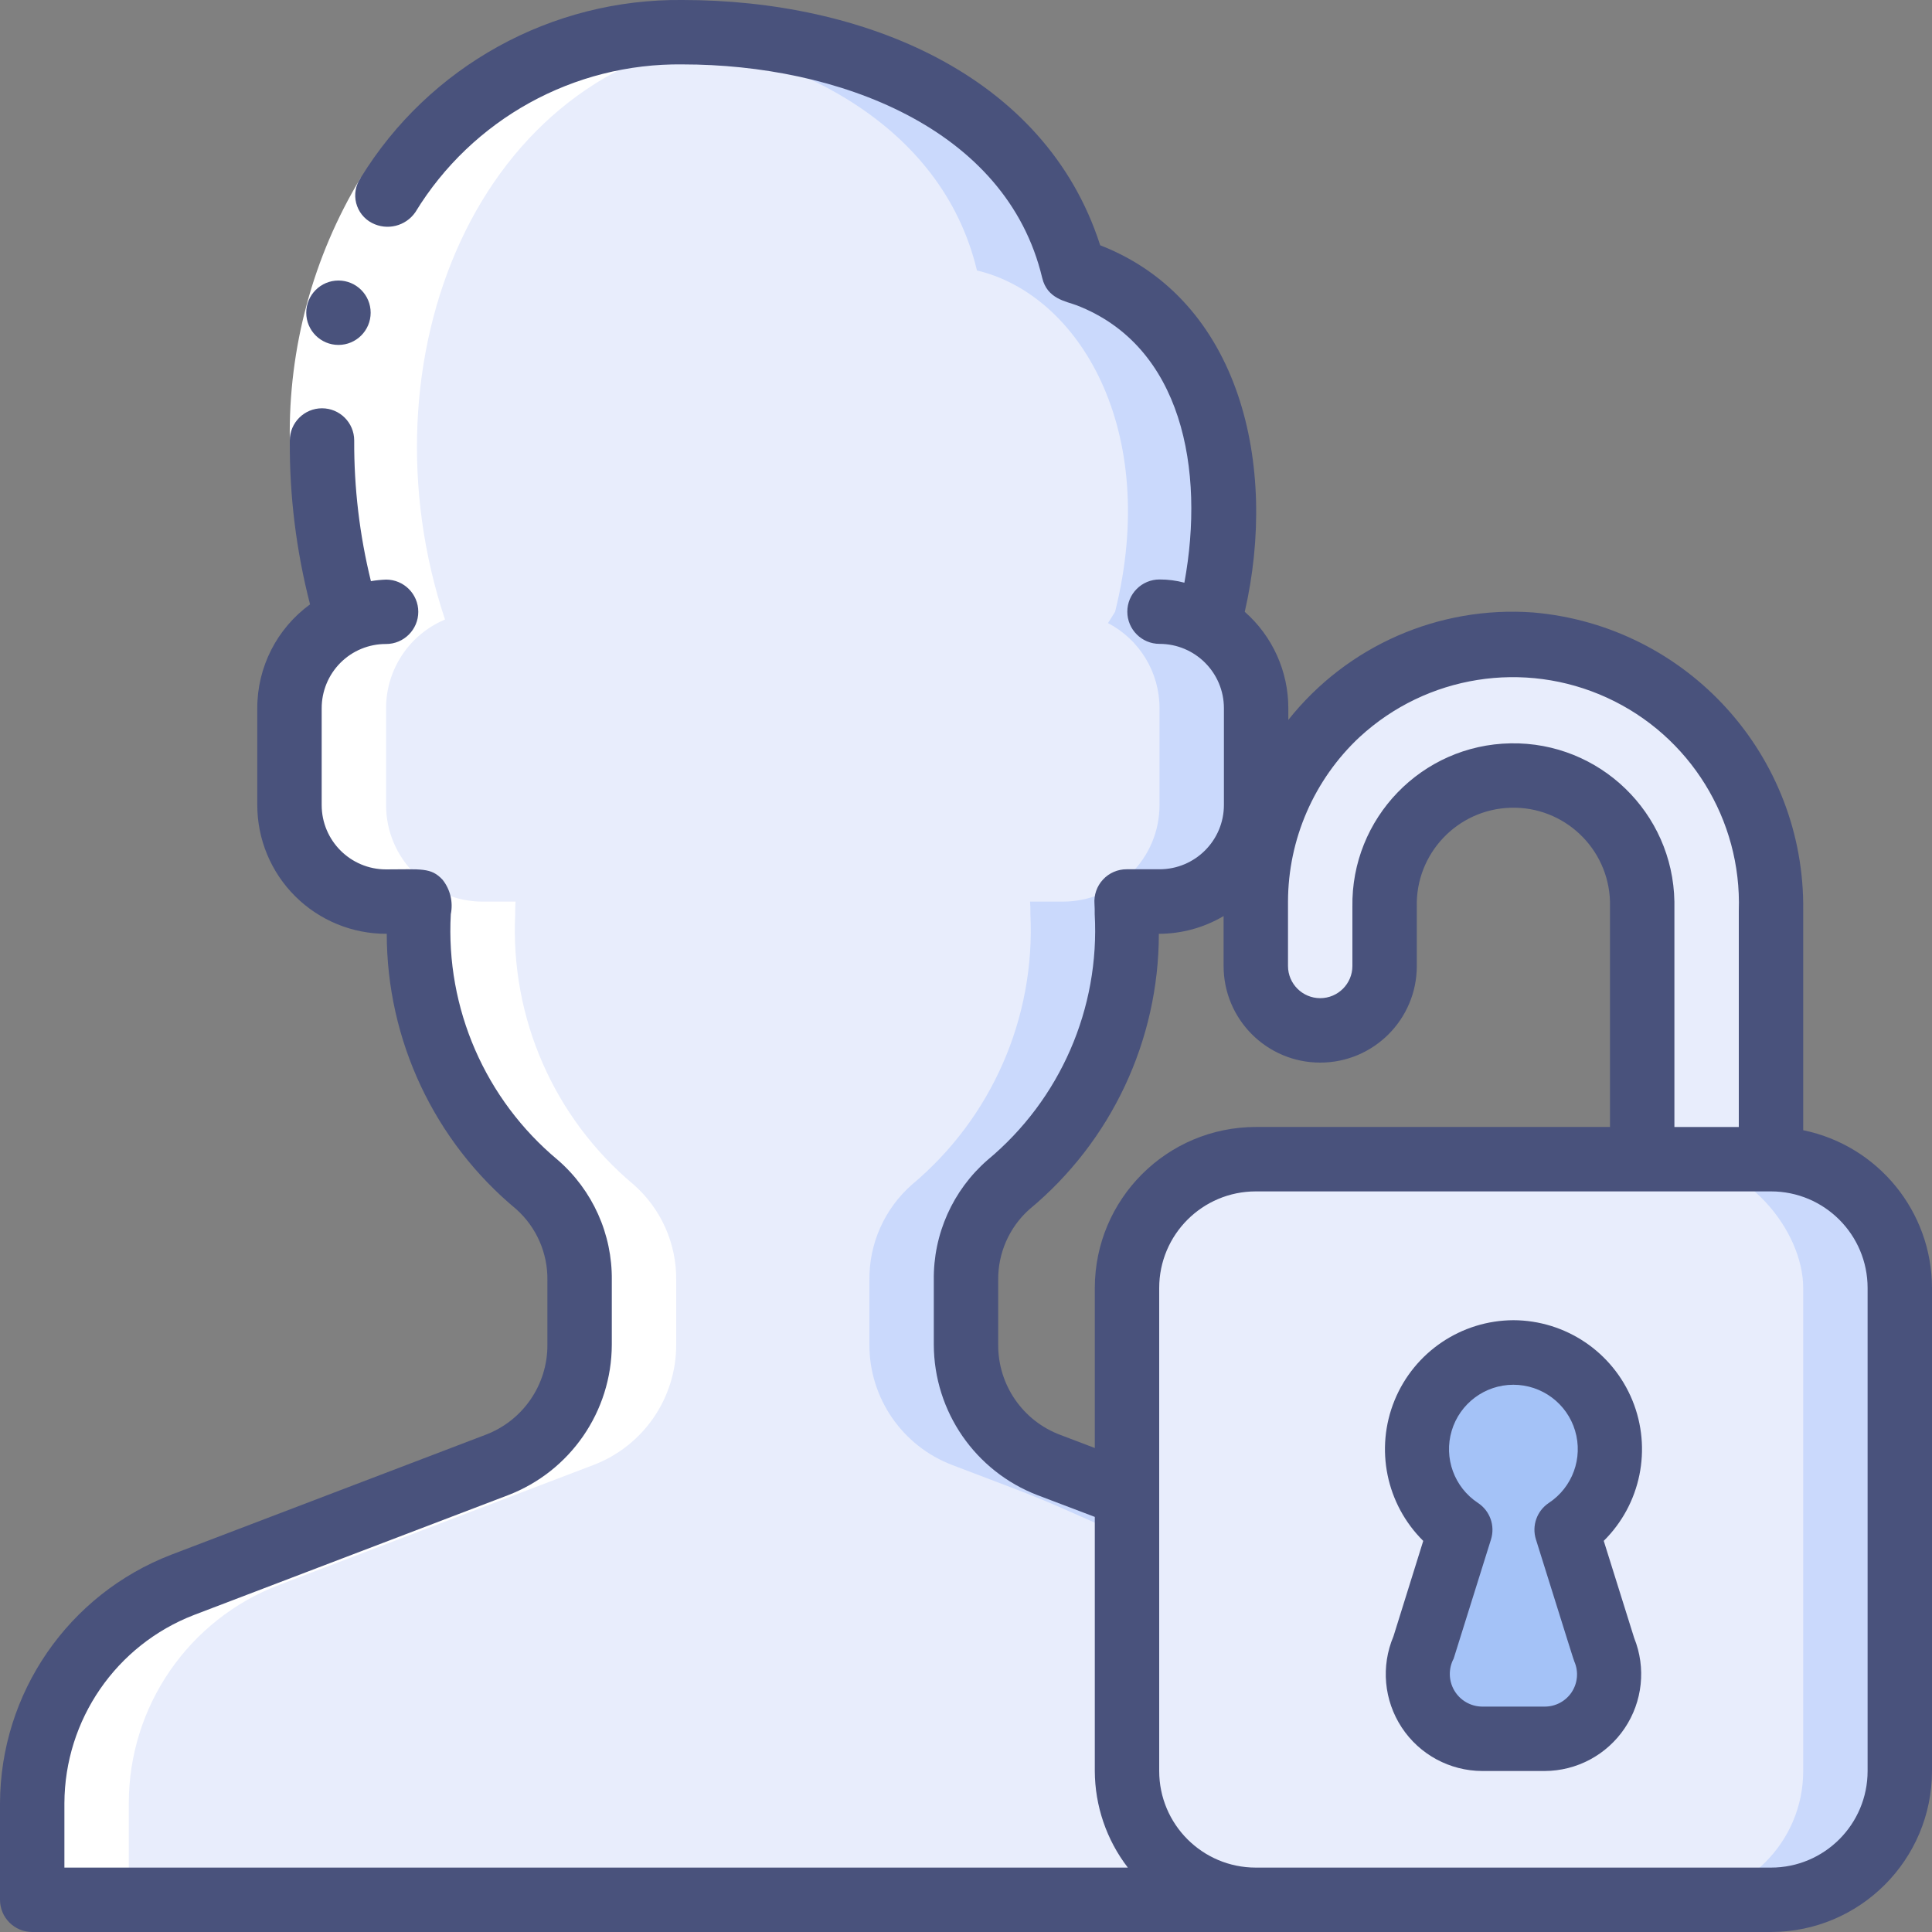 <svg height="512" viewBox="0 0 60 60" width="512" xmlns="http://www.w3.org/2000/svg"><rect x="0" y="0" width="60" height="60" fill="#808080" stroke="none"/><g id="046---Male-User-Account-Unlocked" fill="none"><g id="Icons" transform="translate(1 1)"><path id="Shape" d="m35.01 27h-1.02c.01.12.01.26.01.39.156 3.222-1.206 6.331-3.68 8.4-.852.75-1.334 1.835-1.32 2.97v2c-.003 1.662 1.025 3.152 2.58 3.74l2.42.93v8.57c0 2.209 1.791 4 4 4h-38v-3c0-3.01 1.858-5.707 4.67-6.78l9.75-3.72c1.555-.588 2.583-2.078 2.58-3.74v-2c.014-1.135-.468-2.22-1.32-2.97-2.474-2.069-3.836-5.178-3.68-8.4 0-.13 0-.27.01-.39h-1.02c-1.657 0-3-1.343-3-3v-3c-.003-1.205.719-2.294 1.83-2.76-.567-1.798-.844-3.675-.82-5.56 0-7.611 4.85-12.68 11.2-12.68 5.329 0 10.924 2.3 12.14 7.4 3.171.747 5.7 4.953 4.29 10.6l-.22.35c.986.516 1.603 1.537 1.6 2.65v3c0 1.657-1.343 3-3 3z" fill="#cad9fc"/><path id="Shape" d="m38 58h-38v-3c0-3.01 1.858-5.707 4.67-6.78l9.75-3.72c1.555-.588 2.583-2.078 2.58-3.74v-2c.014-1.135-.468-2.22-1.32-2.97-2.474-2.069-3.836-5.178-3.68-8.4 0-.13 0-.27.01-.39h-1.02c-1.657 0-3-1.343-3-3v-3c-.003-1.205.719-2.294 1.83-2.76-2.6-7.783.686-17.213 9.05-18.16 4.709.406 9.381 2.751 10.47 7.32 3.171.747 5.7 4.953 4.29 10.6l-.22.35c.986.516 1.603 1.537 1.6 2.65v3c0 1.657-1.343 3-3 3h-1.02c.01.12.01.26.01.39.156 3.222-1.206 6.331-3.68 8.4-.852.75-1.334 1.835-1.32 2.97v2c-.003 1.662 1.025 3.152 2.58 3.74 3.324 1.272 2.083.757 5.42 2.23v7.27c0 2.209 1.791 4 4 4z" fill="#e8edfc"/><path id="Shape" d="m54 35v-7.716c.057-4.278-3.189-7.879-7.45-8.265-2.211-.149-4.386.624-6.006 2.136-1.62 1.512-2.541 3.628-2.544 5.845v2c0 1.105.895 2 2 2s2-.895 2-2v-1.83c-.034-2.103 1.522-3.893 3.609-4.151 1.124-.11 2.241.259 3.078 1.017.836.758 1.313 1.835 1.313 2.964v8z" fill="#e8edfc"/><rect id="Rectangle-path" fill="#cad9fc" height="23" rx="4" width="24" x="34" y="35"/><rect id="Rectangle-path" fill="#e8edfc" height="23" rx="4" width="21" x="34" y="35"/><path id="Shape" d="m48.81 50.21c.262.619.197 1.327-.173 1.888-.37.561-.996.899-1.667.902h-1.94c-.672-.003-1.298-.341-1.667-.902-.37-.561-.435-1.269-.173-1.888l1.16-3.7c-1.107-.729-1.604-2.097-1.224-3.367s1.549-2.139 2.874-2.139 2.493.869 2.874 2.139-.117 2.638-1.224 3.367z" fill="#a4c2f7"/></g><path id="Shape" d="m3 55c0-3.01 1.858-5.707 4.67-6.78l9.75-3.72c1.555-.588 2.583-2.078 2.58-3.74v-2c.014-1.135-.468-2.22-1.32-2.97-2.474-2.069-3.836-5.178-3.68-8.4 0-.13 0-.27.01-.39h-1.02c-1.657 0-3-1.343-3-3v-3c-.003-1.205.719-2.294 1.83-2.76-2.677-8.03.948-17.24 9.042-18.159-.554-.05-1.109-.081-1.662-.081-9.028 0-13.2 9.779-10.38 18.24-1.111.466-1.833 1.555-1.83 2.76v3c0 1.657 1.343 3 3 3h1.02c-.01.12-.01.26-.01.39-.156 3.222 1.206 6.331 3.68 8.4.852.75 1.334 1.835 1.32 2.97v2c.003 1.662-1.025 3.152-2.58 3.74l-9.75 3.72c-2.812 1.073-4.67 3.77-4.67 6.78v3h3z" fill="#fff" transform="translate(1 1)"/><g id="Layer_10" transform="translate(0 -1)"><path id="Shape" d="m11.2 6.525 1.7 1.064c-1.284 2.14-1.942 4.596-1.9 7.091h-2c-.045-2.871.718-5.696 2.2-8.155z" fill="#fff"/><g fill="#49527C"><path id="Shape" d="m10.511 11.712c-.552 0-1-.448-1-1s.448-1 1-1c.552 0 1 .448 1 1s-.448 1-1 1z"/><path id="Shape" d="m56 36.1v-6.816c.065-4.807-3.593-8.848-8.382-9.263-2.932-.215-5.78 1.034-7.608 3.336v-.357c.003-1.148-.491-2.242-1.353-3 1.038-4.529-.124-9.684-4.49-11.383-1.712-5.336-7.406-7.617-12.967-7.617-4.073-.045-7.87 2.053-10 5.525-.156.228-.207.512-.139.78.068.268.247.494.492.62.47.243 1.047.099 1.347-.336 1.762-2.888 4.917-4.632 8.3-4.589 4.79 0 10.053 1.956 11.167 6.631.156.656.745.726 1.072.851 3.275 1.267 3.988 5.106 3.343 8.614-.252-.067-.511-.101-.772-.1-.552 0-1 .448-1 1s.448 1 1 1c1.105 0 2 .895 2 2v3c0 1.105-.895 2-2 2h-1.02c-.28-.001-.547.115-.737.321-.19.205-.285.481-.263.76.008.095.007.206.007.309.163 2.929-1.071 5.761-3.326 7.637-1.08.939-1.691 2.306-1.671 3.737v2c.006 2.075 1.287 3.933 3.225 4.675l1.775.674v7.891c.004 1.085.364 2.14 1.026 3h-33.026v-2c.009-2.592 1.607-4.913 4.026-5.846l9.747-3.718c1.939-.742 3.221-2.6 3.227-4.676v-2c.018-1.431-.595-2.797-1.676-3.735-2.254-1.876-3.487-4.707-3.324-7.635.077-.376-.016-.767-.255-1.068-.359-.389-.663-.322-1.755-.322-1.105 0-2-.895-2-2v-3c-.002-.531.208-1.041.583-1.417s.886-.586 1.417-.583c.552 0 1-.448 1-1s-.448-1-1-1c-.158.006-.315.022-.471.048-.352-1.429-.526-2.896-.519-4.368 0-.552-.448-1-1-1-.552 0-1 .448-1 1-.012 1.717.2 3.428.629 5.09-1.033.751-1.643 1.953-1.639 3.23v3c-0 1.065.424 2.085 1.179 2.836.755.751 1.778 1.17 2.842 1.164.002 3.307 1.476 6.442 4.022 8.553.627.561.98 1.366.967 2.207v2c.008 1.249-.766 2.37-1.937 2.805l-9.75 3.72c-3.192 1.231-5.301 4.294-5.313 7.715v3c0 .552.448 1 1 1h54c2.76-.003 4.997-2.24 5-5v-15c-.003-2.375-1.674-4.422-4-4.9zm-13.775-12.211c2.081-1.919 5.11-2.4 7.683-1.221 2.573 1.179 4.186 3.788 4.092 6.616v6.716h-2v-7c-.047-2.761-2.324-4.962-5.085-4.915s-4.962 2.324-4.915 5.085v1.829c0 .552-.448 1-1 1s-1-.448-1-1v-2c.005-1.938.81-3.787 2.225-5.111zm-9.291 21.675c-1.17-.436-1.942-1.556-1.934-2.804v-2c-.011-.838.34-1.641.965-2.2 2.548-2.112 4.023-5.25 4.024-8.56.708 0 1.402-.19 2.011-.551v1.551c0 1.657 1.343 3 3 3s3-1.343 3-3v-1.829c-.047-1.657 1.258-3.038 2.914-3.086s3.038 1.258 3.086 2.914v7h-11c-2.76.003-4.997 2.24-5 5v4.97zm25.066 10.436c0 1.657-1.343 3-3 3h-16c-1.657 0-3-1.343-3-3v-15c0-1.657 1.343-3 3-3h16c1.657 0 3 1.343 3 3z"/><path id="Shape" d="m47 42c-1.621.007-3.078.99-3.691 2.491-.613 1.501-.261 3.223.891 4.363l-.925 2.965c-.393.927-.296 1.988.257 2.829s1.491 1.348 2.498 1.352h1.94c.998-.003 1.929-.5 2.486-1.328.557-.828.668-1.878.295-2.803l-.945-3.016c1.153-1.141 1.504-2.864.889-4.365-.615-1.501-2.073-2.483-3.695-2.488zm.7 6.809c1.068 3.409 1.165 3.726 1.193 3.792.135.31.104.667-.082.95-.186.282-.503.451-.841.449h-1.94c-.355-.003-.682-.191-.863-.496-.181-.305-.189-.682-.022-.995l1.159-3.7c.133-.424-.03-.885-.4-1.131-.74-.485-1.073-1.397-.82-2.245.253-.847 1.032-1.428 1.916-1.428s1.664.581 1.916 1.428c.253.847-.081 1.76-.82 2.245-.368.247-.53.708-.396 1.131z"/></g></g></g></svg>